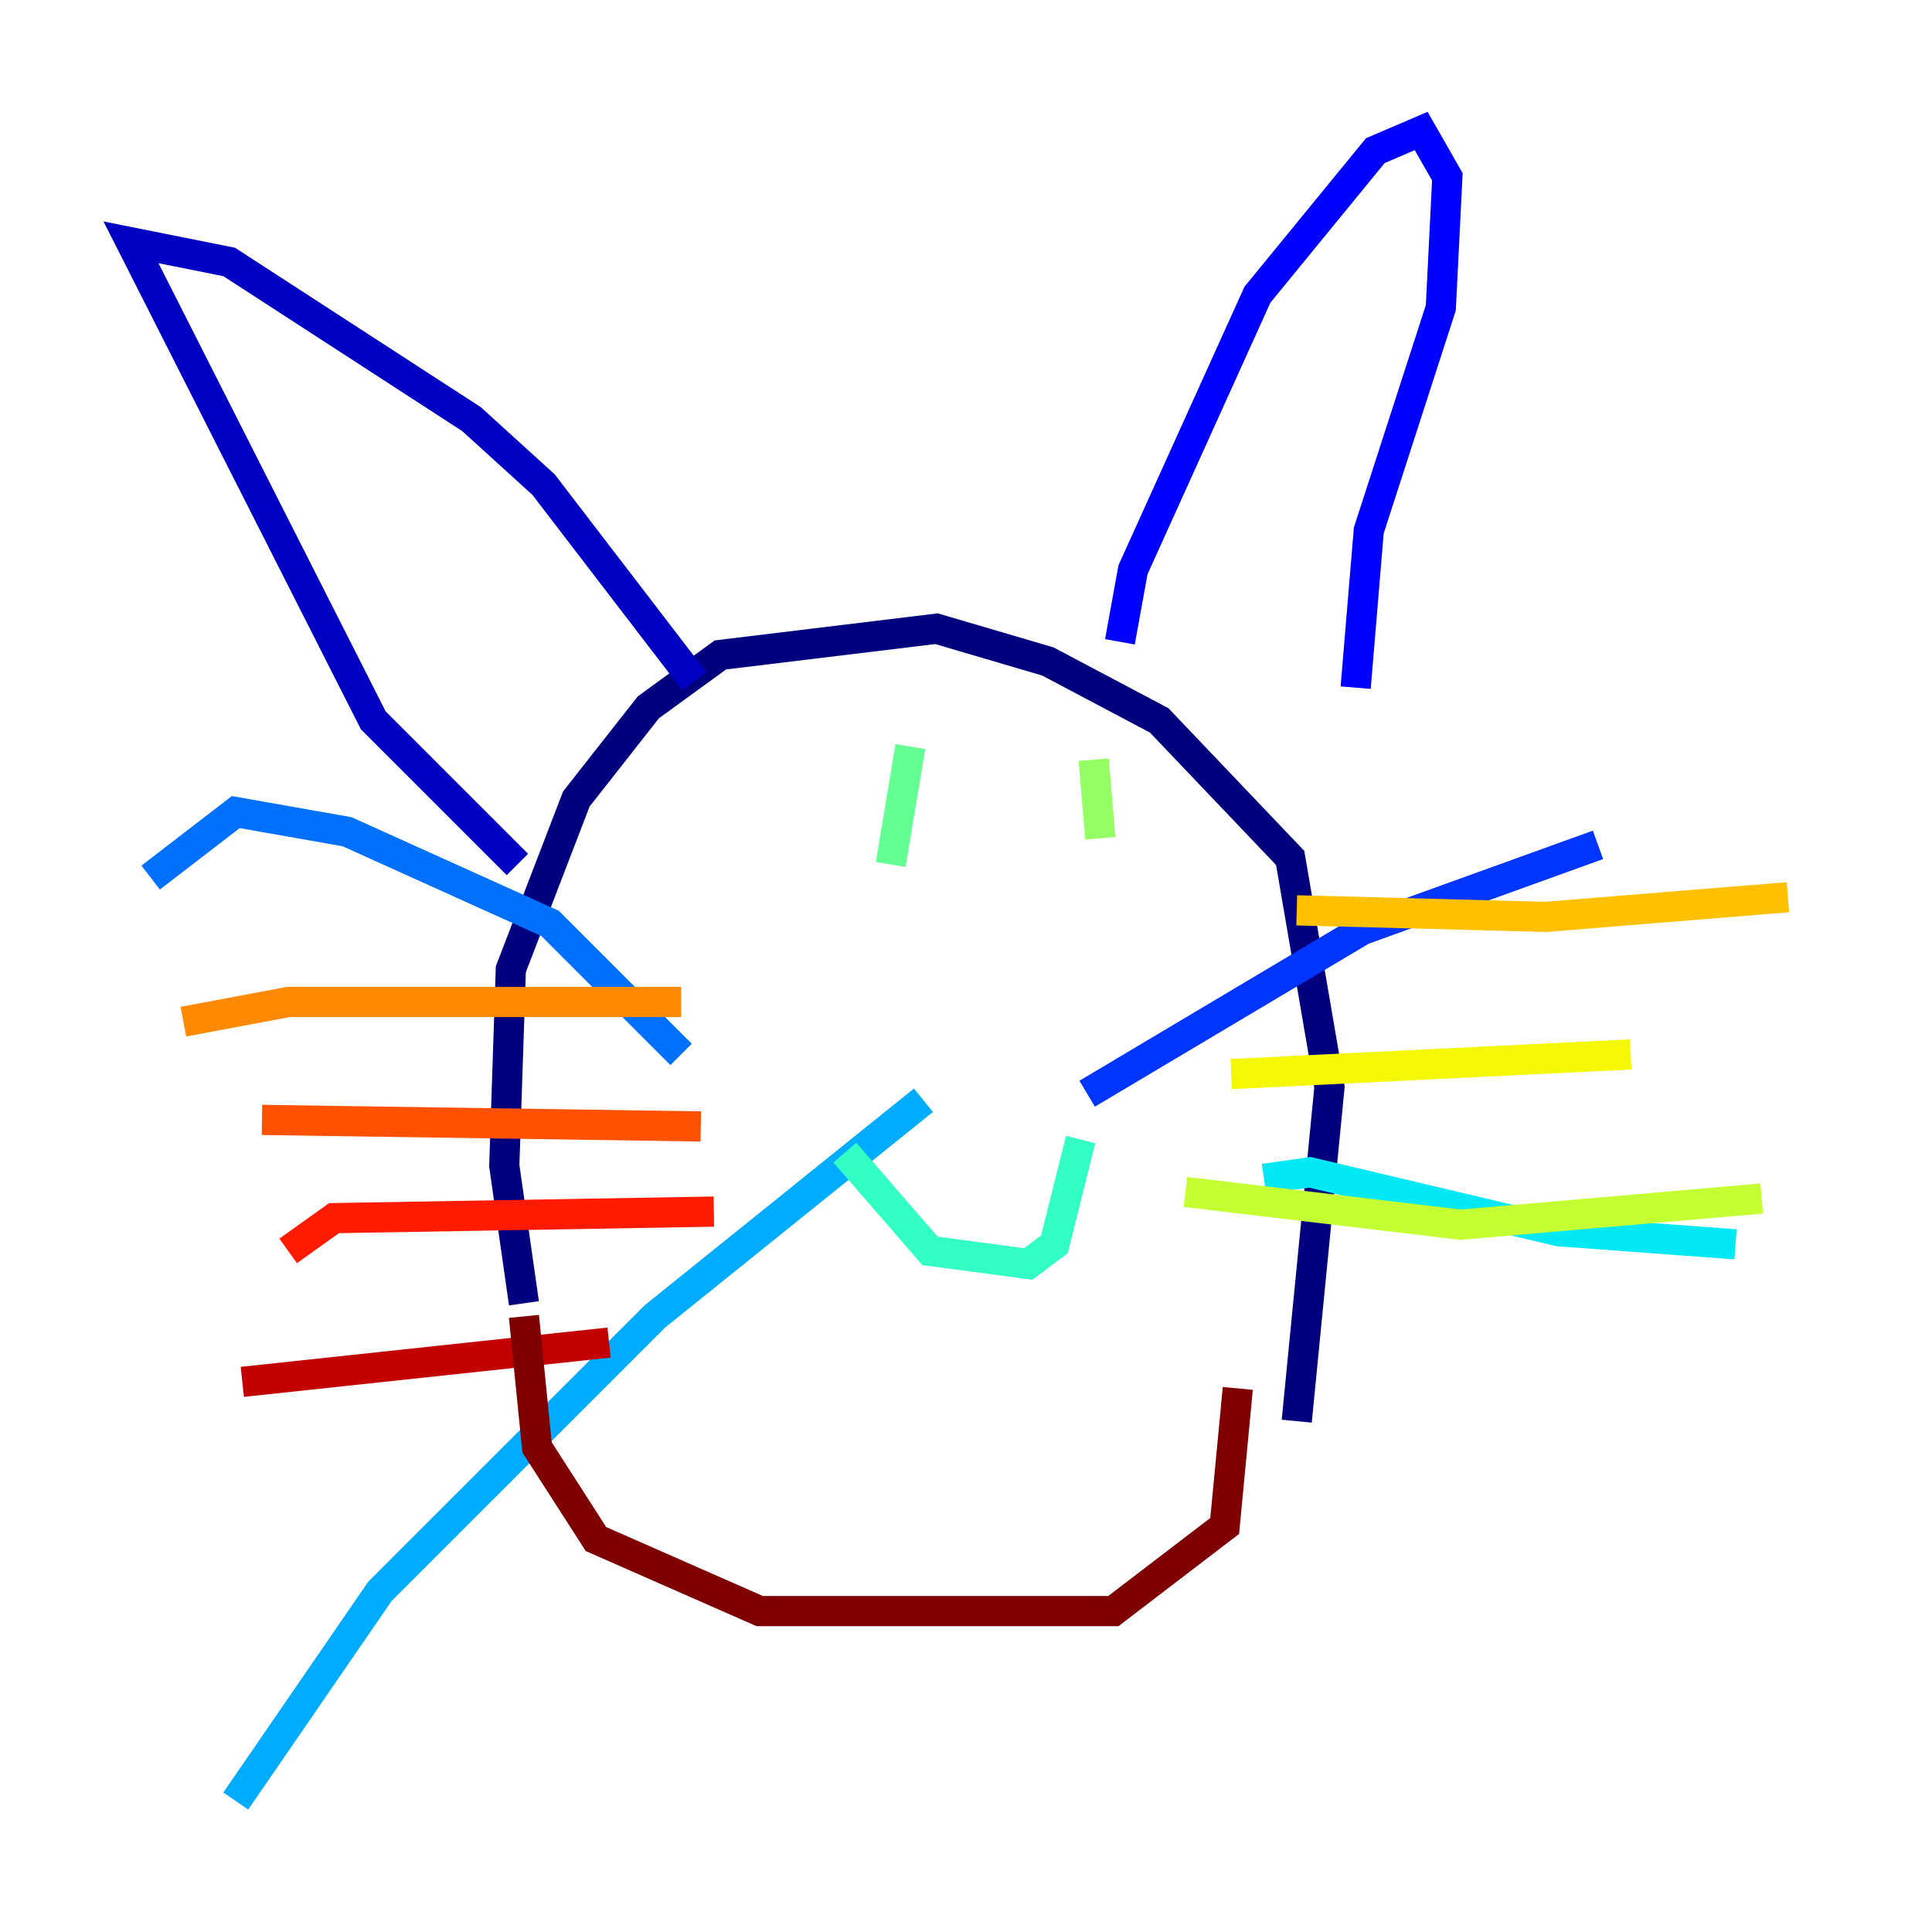 <?xml version="1.0" encoding="utf-8" ?>
<svg baseProfile="tiny" height="128" version="1.2" viewBox="0,0,128,128" width="128" xmlns="http://www.w3.org/2000/svg" xmlns:ev="http://www.w3.org/2001/xml-events" xmlns:xlink="http://www.w3.org/1999/xlink"><defs /><polyline fill="none" points="34.712,86.346 33.41,77.234 33.844,64.217 38.183,52.936 42.956,46.861 47.729,43.39 62.047,41.654 69.424,43.824 76.8,47.729 85.478,56.841 88.081,72.027 85.912,94.156" stroke="#00007f" stroke-width="2" /><polyline fill="none" points="34.278,57.275 24.732,47.729 8.678,16.054 15.186,17.356 31.241,27.77 36.014,32.108 45.993,45.125" stroke="#0000c3" stroke-width="2" /><polyline fill="none" points="74.197,42.522 75.064,37.749 83.308,19.525 91.119,9.98 94.156,8.678 95.891,11.715 95.458,20.393 90.685,35.146 89.817,45.559" stroke="#0000ff" stroke-width="2" /><polyline fill="none" points="72.027,72.461 90.251,61.614 105.871,55.973" stroke="#0034ff" stroke-width="2" /><polyline fill="none" points="45.125,69.858 36.447,61.18 22.997,55.105 15.62,53.803 9.98,58.142" stroke="#0070ff" stroke-width="2" /><polyline fill="none" points="61.18,72.895 43.39,87.214 25.166,105.437 15.62,119.322" stroke="#00acff" stroke-width="2" /><polyline fill="none" points="83.742,78.102 86.78,77.668 103.268,81.573 114.983,82.441" stroke="#02e8f4" stroke-width="2" /><polyline fill="none" points="55.973,76.366 61.614,82.875 68.122,83.742 69.858,82.441 71.593,75.498" stroke="#32ffc3" stroke-width="2" /><polyline fill="none" points="60.312,49.464 59.01,57.275" stroke="#63ff93" stroke-width="2" /><polyline fill="none" points="72.461,50.332 72.895,55.539" stroke="#93ff63" stroke-width="2" /><polyline fill="none" points="78.536,78.969 96.759,81.139 116.719,79.403" stroke="#c3ff32" stroke-width="2" /><polyline fill="none" points="81.573,71.159 108.041,69.858" stroke="#f4f802" stroke-width="2" /><polyline fill="none" points="85.912,60.312 102.4,60.746 118.454,59.444" stroke="#ffc000" stroke-width="2" /><polyline fill="none" points="45.125,66.386 19.091,66.386 12.149,67.688" stroke="#ff8900" stroke-width="2" /><polyline fill="none" points="46.427,74.63 17.356,74.197" stroke="#ff5100" stroke-width="2" /><polyline fill="none" points="47.295,80.271 22.129,80.705 19.091,82.875" stroke="#ff1a00" stroke-width="2" /><polyline fill="none" points="40.352,88.949 16.054,91.552" stroke="#c30000" stroke-width="2" /><polyline fill="none" points="34.712,87.214 35.58,95.891 39.485,101.966 50.332,106.739 73.763,106.739 81.139,101.098 82.007,91.986" stroke="#7f0000" stroke-width="2" /></svg>